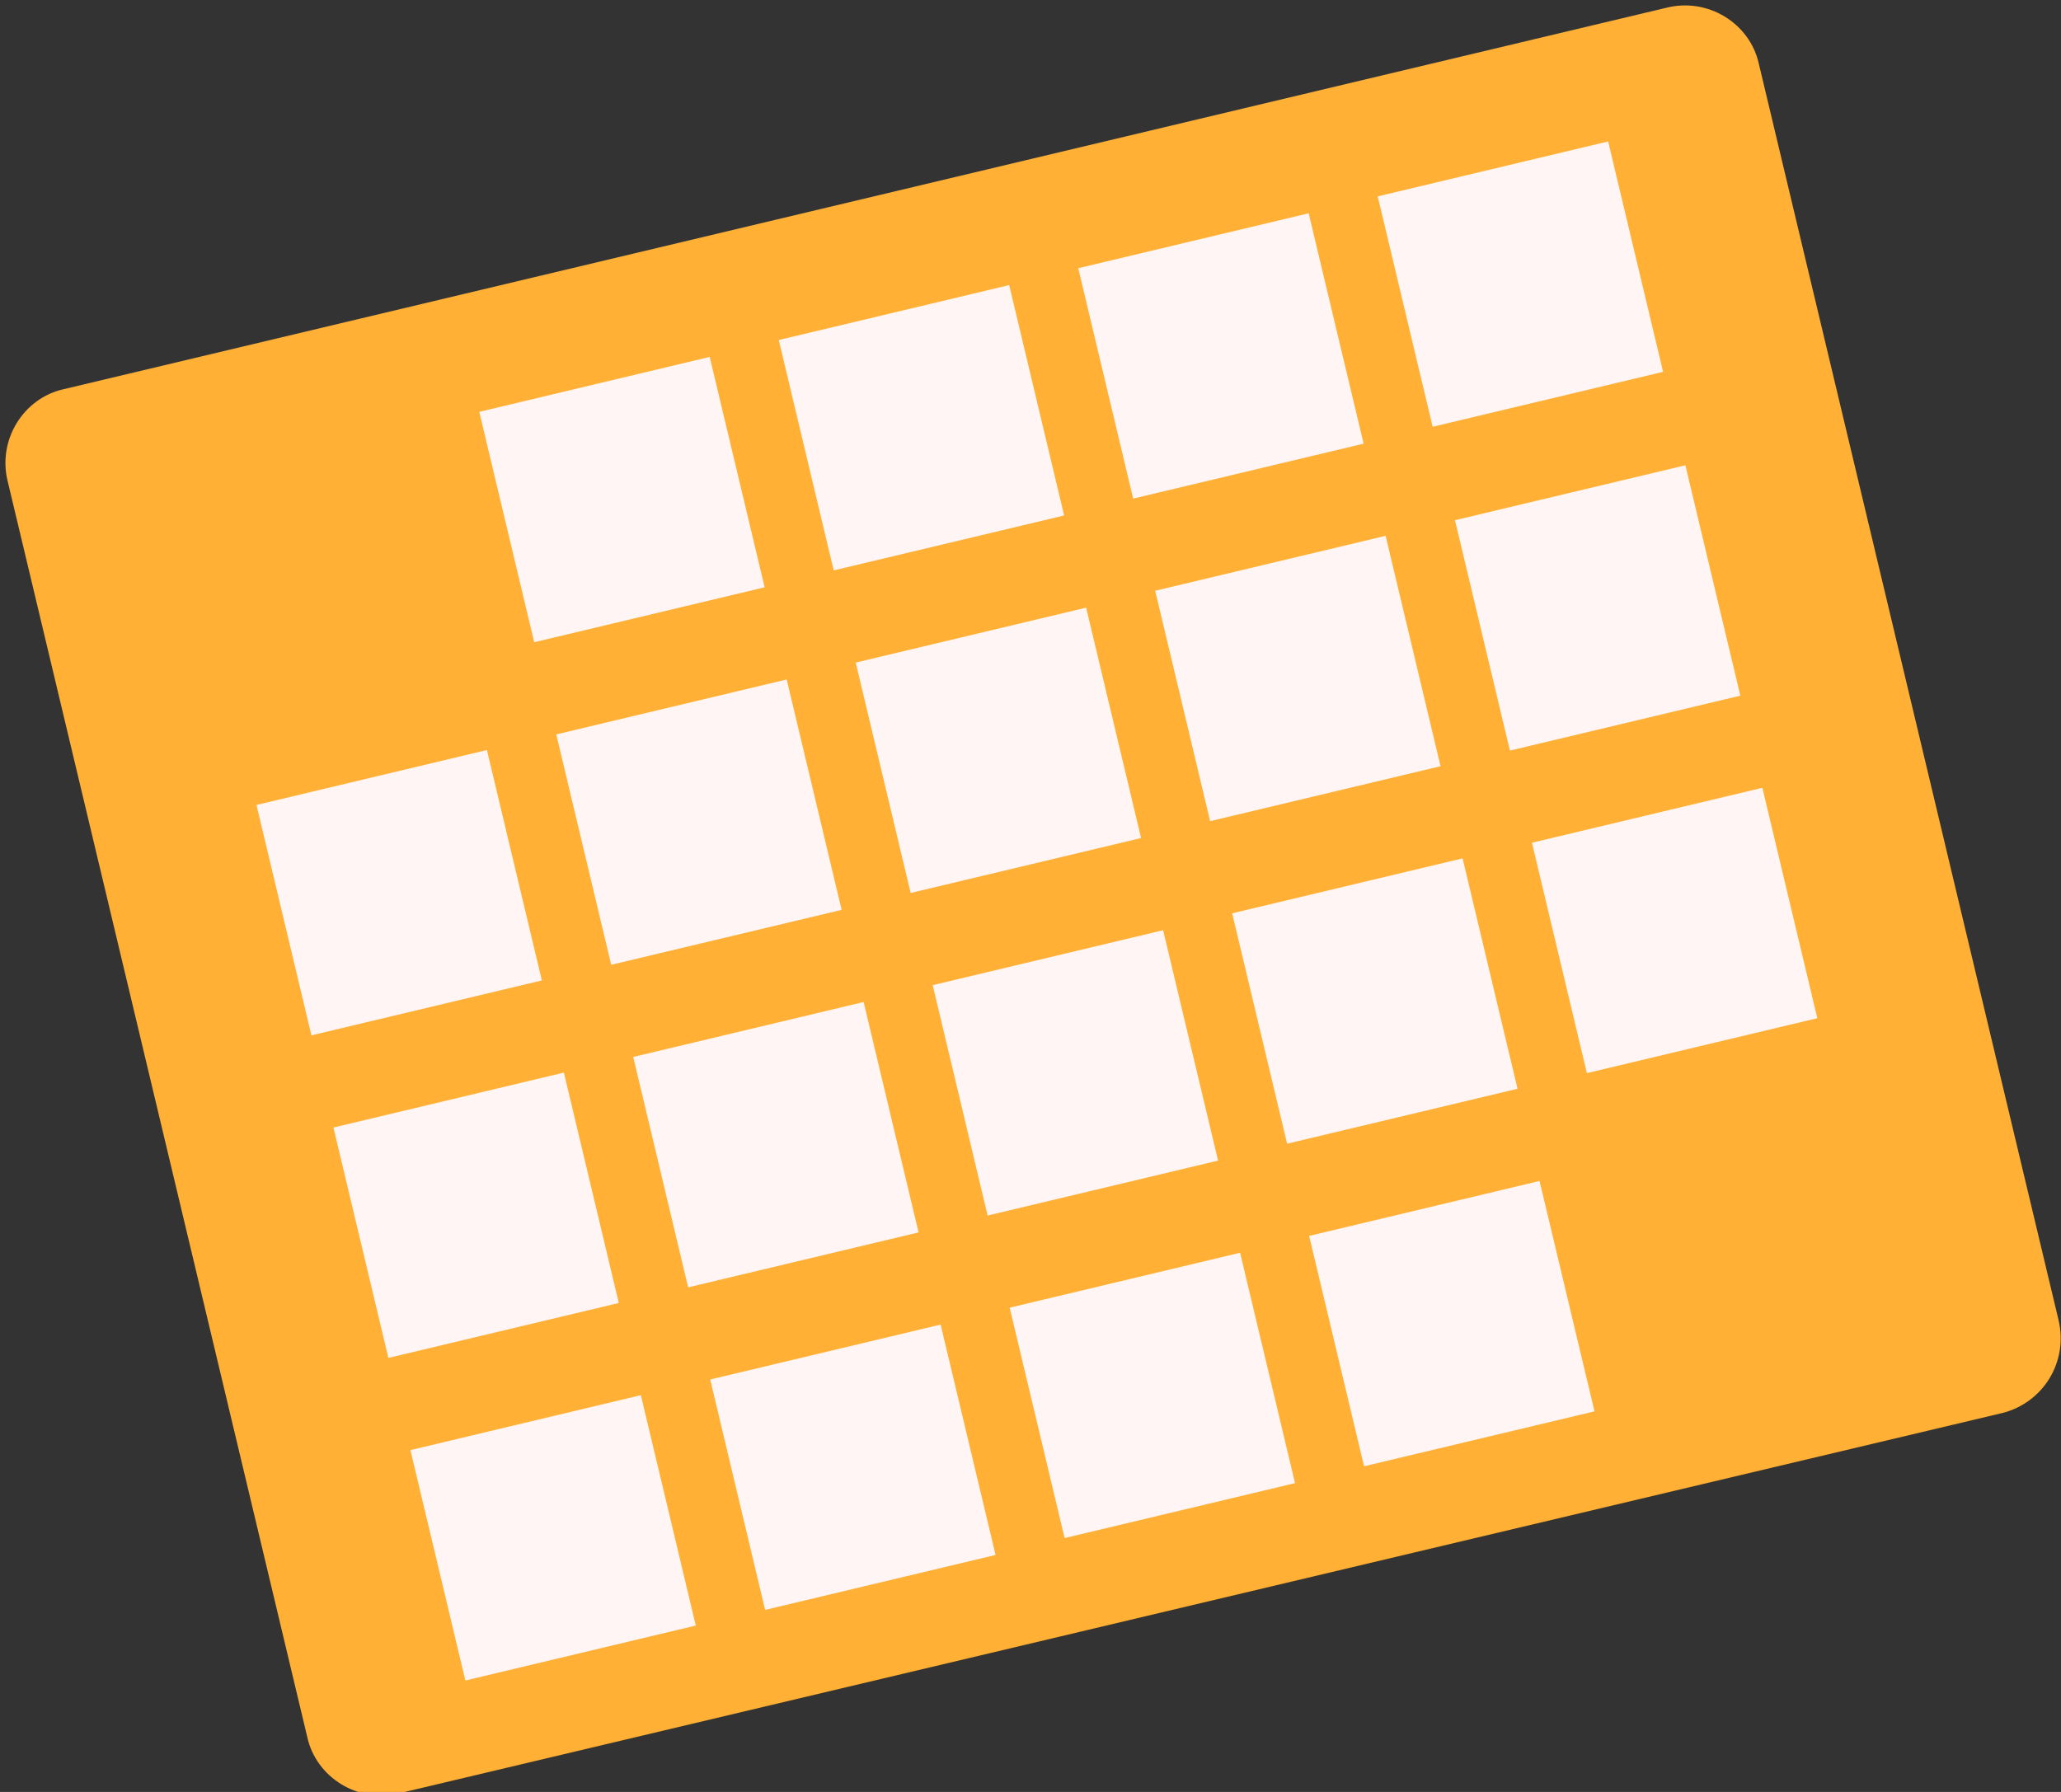 <?xml version="1.0" encoding="utf-8"?>
<!-- Generator: Adobe Illustrator 25.0.1, SVG Export Plug-In . SVG Version: 6.00 Build 0)  -->
<svg version="1.1" id="Layer_1" xmlns="http://www.w3.org/2000/svg" xmlns:xlink="http://www.w3.org/1999/xlink" x="0px" y="0px"
	 viewBox="0 0 161 140" style="enable-background:new 0 0 161 140;" xml:space="preserve">
<rect x="0" y="0" width="161" height="140" fill="#333333" stroke="none"/>
<style type="text/css">
	.st0{fill:#FFB035;}
	.st1{fill:#FFF5F5;}
</style>
<g id="kalender_logo">
	<g>
		<path class="st0" d="M156.4,110.4L31.2,140.1c-3.2,0.8-6.5-1.2-7.2-4.4L0.6,37.6c-0.8-3.2,1.2-6.5,4.4-7.2L130.2,0.6
			c3.2-0.8,6.5,1.2,7.2,4.4l23.4,98.1C161.6,106.4,159.6,109.6,156.4,110.4z"/>
		<g id="vierkantjes">
			<g>
				
					<rect x="39.3" y="29.8" transform="matrix(0.973 -0.232 0.232 0.973 -7.713 12.298)" class="st1" width="18.5" height="18.5"/>
				
					<rect x="21.9" y="60.5" transform="matrix(0.973 -0.232 0.232 0.973 -15.309 9.104)" class="st1" width="18.5" height="18.5"/>
				
					<rect x="45.3" y="55" transform="matrix(0.973 -0.232 0.232 0.973 -13.383 14.372)" class="st1" width="18.5" height="18.5"/>
				
					<rect x="62.7" y="24.2" transform="matrix(0.973 -0.232 0.232 0.973 -5.787 17.564)" class="st1" width="18.5" height="18.5"/>
				
					<rect x="86.1" y="18.6" transform="matrix(0.973 -0.232 0.232 0.973 -3.861 22.832)" class="st1" width="18.5" height="18.5"/>
				
					<rect x="68.7" y="49.4" transform="matrix(0.973 -0.232 0.232 0.973 -11.46 19.638)" class="st1" width="18.5" height="18.5"/>
				
					<rect x="92.1" y="43.8" transform="matrix(0.973 -0.232 0.232 0.973 -9.535 24.904)" class="st1" width="18.5" height="18.5"/>
				
					<rect x="109.5" y="13" transform="matrix(0.973 -0.232 0.232 0.973 -1.936 28.097)" class="st1" width="18.5" height="18.5"/>
				
					<rect x="115.5" y="38.3" transform="matrix(0.973 -0.232 0.232 0.973 -7.609 30.172)" class="st1" width="18.5" height="18.5"/>
				
					<rect x="27.9" y="85.7" transform="matrix(0.973 -0.232 0.232 0.973 -20.982 11.178)" class="st1" width="18.5" height="18.5"/>
				
					<rect x="51.3" y="80.2" transform="matrix(0.973 -0.232 0.232 0.973 -19.057 16.444)" class="st1" width="18.5" height="18.5"/>
				
					<rect x="33.9" y="110.9" transform="matrix(0.973 -0.232 0.232 0.973 -26.652 13.252)" class="st1" width="18.5" height="18.5"/>
				
					<rect x="57.3" y="105.4" transform="matrix(0.973 -0.232 0.232 0.973 -24.727 18.517)" class="st1" width="18.5" height="18.5"/>
				
					<rect x="74.7" y="74.6" transform="matrix(0.973 -0.232 0.232 0.973 -17.131 21.712)" class="st1" width="18.5" height="18.5"/>
				
					<rect x="98.1" y="69" transform="matrix(0.973 -0.232 0.232 0.973 -15.206 26.977)" class="st1" width="18.5" height="18.5"/>
				
					<rect x="80.7" y="99.8" transform="matrix(0.973 -0.232 0.232 0.973 -22.802 23.783)" class="st1" width="18.5" height="18.5"/>
				
					<rect x="104.1" y="94.2" transform="matrix(0.973 -0.232 0.232 0.973 -20.878 29.052)" class="st1" width="18.5" height="18.5"/>
				
					<rect x="121.5" y="63.5" transform="matrix(0.973 -0.232 0.232 0.973 -13.28 32.243)" class="st1" width="18.5" height="18.5"/>
			</g>
		</g>
	</g>
</g>
</svg>
